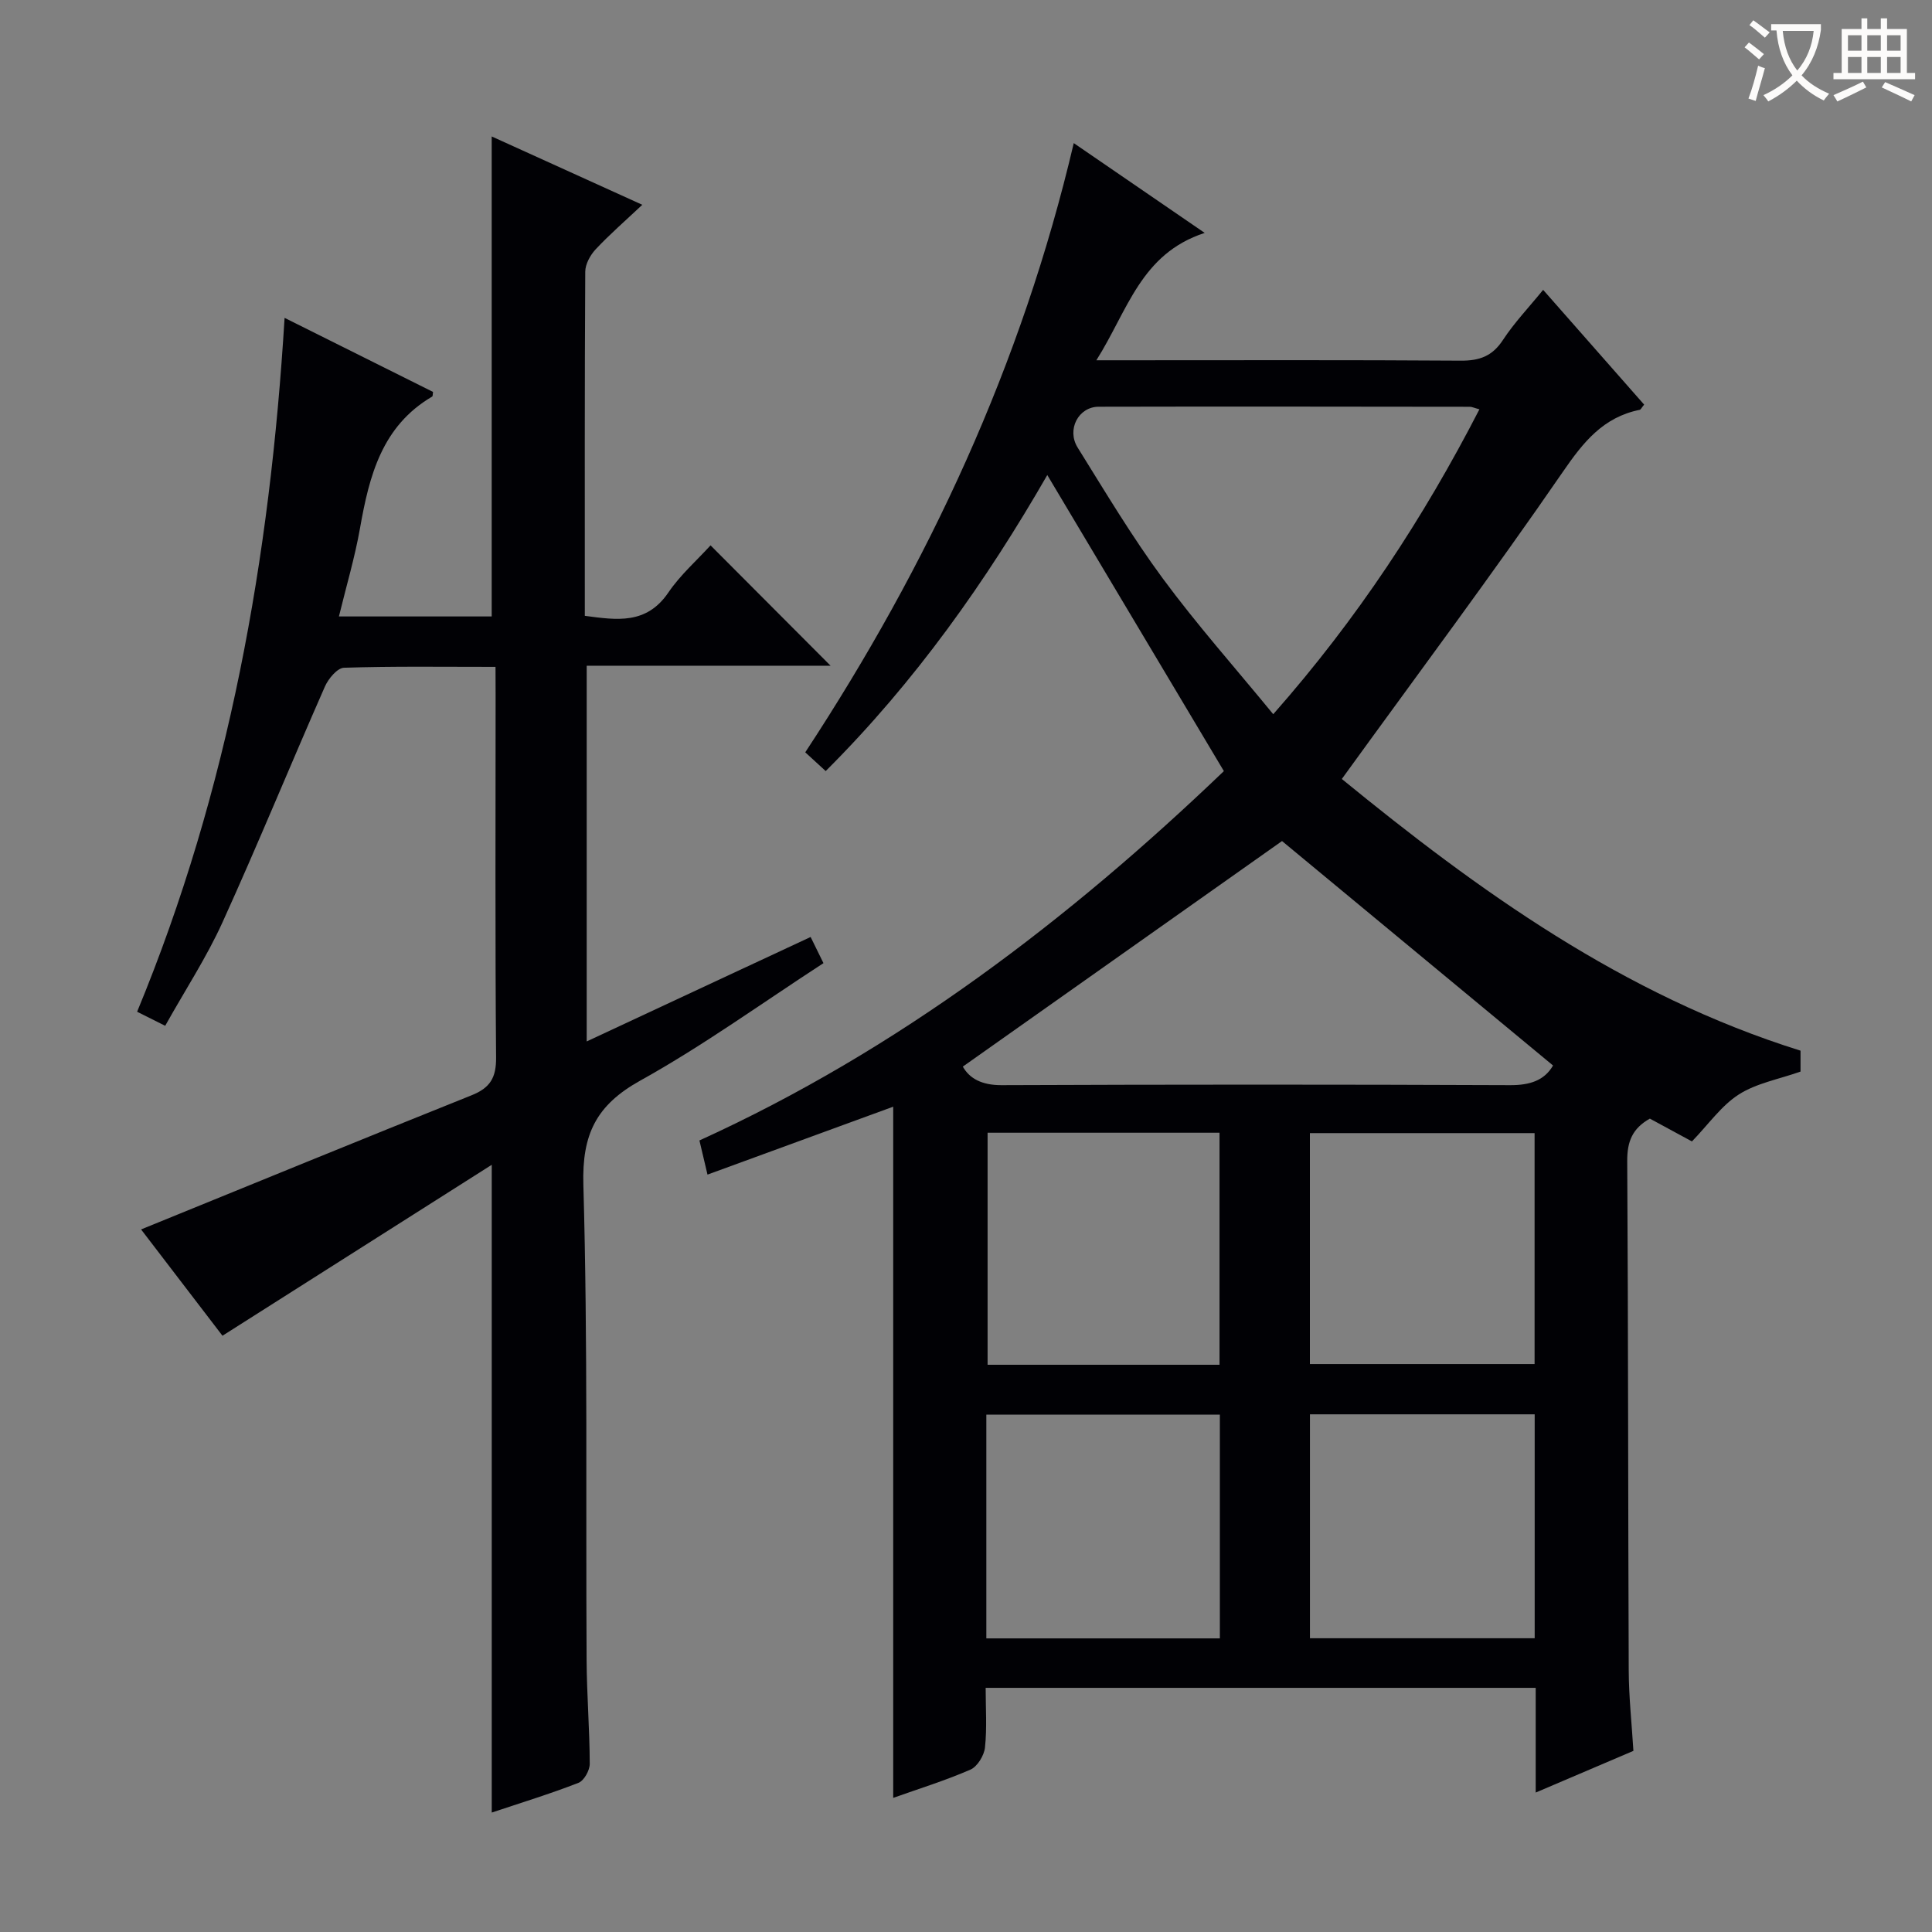 <svg enable-background="new 0 0 400 400" viewBox="0 0 400 400" xmlns="http://www.w3.org/2000/svg"><rect x="0" y="0" width="400" height="400" fill="#808080" stroke="none"/><path d="m253.39 159.65c-12.39-20.77-24.38-40.87-36.56-61.3-12.57 21.84-27.29 42.76-45.88 61.29-1.44-1.32-2.72-2.5-4.23-3.88 25.56-38.92 44.85-80.38 55.59-126.13 8.98 6.16 17.54 12.03 27.11 18.59-13.26 4.33-15.89 16.02-22.43 26.37h6.44c23 0 45.99-.08 68.99.08 3.87.03 6.54-.91 8.74-4.27 2.36-3.6 5.38-6.76 8.33-10.39 7.04 8 14 15.9 20.91 23.76-.53.64-.69 1.04-.92 1.08-7.55 1.53-11.65 6.65-15.9 12.83-14.6 21.21-30.03 41.86-45.77 63.6 28.11 22.97 58.18 44.75 94.97 56.25v4.33c-4.54 1.6-9.14 2.41-12.78 4.74-3.61 2.31-6.24 6.14-9.7 9.72-2.52-1.37-5.69-3.08-8.71-4.72-3.65 2.03-4.71 4.8-4.69 8.75.21 35.16.17 70.32.31 105.48.02 5.47.62 10.93.97 16.67-6.67 2.84-13.15 5.61-20.23 8.63 0-7.57 0-14.48 0-21.68-38 0-75.57 0-113.88 0 0 4.18.29 8.31-.14 12.35-.18 1.66-1.57 3.95-3.01 4.58-5.29 2.3-10.83 4.01-15.99 5.85 0-47.85 0-95.39 0-143.1-12.42 4.54-25.27 9.24-38.45 14.06-.58-2.45-1.05-4.46-1.67-7.07 41.16-18.74 76.53-45.77 108.58-76.47zm68.15 60.95c-19.03-15.76-37.78-31.29-56.11-46.47-21.78 15.39-43.82 30.97-66.09 46.7 1.4 2.49 3.98 3.85 7.98 3.84 35.11-.14 70.22-.15 105.34 0 4.08.02 7.09-.97 8.88-4.07zm-15.24-135.86c-1.11-.29-1.55-.52-1.99-.52-25.62-.03-51.23-.07-76.85-.01-4.17.01-6.67 4.72-4.34 8.46 5.7 9.15 11.25 18.46 17.64 27.12 7.05 9.56 14.98 18.48 22.85 28.08 17.46-19.8 31.08-40.59 42.69-63.13zm-53.81 197.82c0-16.37 0-32.13 0-48.04-16.23 0-32.12 0-48.02 0v48.04zm-48.28 56.65h48.35c0-15.63 0-30.89 0-46.33-16.26 0-32.26 0-48.35 0zm66.99-56.8h46.52c0-16.19 0-31.96 0-47.81-15.66 0-31.03 0-46.52 0zm.01 56.77h46.53c0-15.68 0-30.95 0-46.36-15.64 0-31.02 0-46.53 0z" fill="#010105"/><path d="m102.59 138.07c-11.08 0-21.24-.15-31.38.18-1.38.05-3.23 2.27-3.94 3.89-7.15 16.24-13.87 32.67-21.21 48.83-3.28 7.22-7.68 13.94-11.86 21.41-2.09-1.05-3.76-1.88-5.81-2.91 19.04-45.99 27.51-93.97 30.53-143.66 10.64 5.31 20.69 10.32 30.73 15.33-.07.43-.02.88-.18.97-10.41 6.11-13.02 16.4-14.93 27.23-1.06 6.02-2.82 11.92-4.37 18.29h31.63c0-33.07 0-66.1 0-99.38 9.81 4.45 19.89 9.03 31.18 14.15-3.57 3.36-6.76 6.13-9.63 9.19-1.13 1.2-2.17 3.08-2.18 4.65-.14 23.65-.09 47.3-.09 71.26 6.62.88 12.76 1.85 17.3-4.83 2.48-3.65 5.91-6.66 8.73-9.76 8.37 8.4 16.46 16.5 24.85 24.92-16.75 0-33.43 0-50.49 0v77.79c15.6-7.28 30.87-14.4 46.36-21.63.91 1.86 1.7 3.47 2.66 5.42-12.74 8.27-24.89 17.07-37.92 24.31-9.13 5.08-12.09 11.1-11.79 21.58.93 32.8.48 65.63.67 98.45.04 7.15.63 14.29.65 21.44 0 1.35-1.18 3.48-2.34 3.93-5.86 2.28-11.9 4.13-17.95 6.15 0-44.44 0-88.55 0-134.11-18.67 11.85-36.91 23.43-55.75 35.39-5.31-6.93-11.3-14.76-16.85-22.01 23-9.36 45.68-18.67 68.44-27.78 3.82-1.53 5.09-3.63 5.06-7.78-.21-24.99-.1-49.98-.1-74.98-.02-1.78-.02-3.58-.02-5.93z" fill="#010105"/><g fill="#fcfbfa"><path d="m362.1 8.8c1.1.8 2.1 1.6 3.1 2.4l-1 1.1c-1.3-1.1-2.3-2-3-2.5zm1.9 4.8c.5.2.9.4 1.4.5-.6 2.3-1.3 4.5-1.9 6.8l-1.5-.5c.8-2.1 1.4-4.3 2-6.8zm-1-9.4c1.3.9 2.4 1.8 3.4 2.5l-1 1.1c-1.4-1.2-2.4-2.1-3.2-2.6zm3.7 2.2v-1.4h10.3v1.2c-.5 3.6-1.8 6.8-4 9.4 1.5 1.6 3.4 2.8 5.7 3.8-.3.4-.7.8-1.1 1.4-2.3-1.1-4.1-2.5-5.6-4.1-1.6 1.6-3.6 3.1-5.9 4.3-.3-.5-.7-.9-1-1.3 2.4-1.1 4.4-2.5 6-4.1-1.9-2.5-3-5.6-3.3-9.3h-1.1zm8.8 0h-6.4c.3 3.3 1.3 6 3 8.2 2-2.3 3.1-5.1 3.4-8.2z"/><path d="m385.3 3.8h1.3v2.2h2.8v-2.2h1.3v2.2h4.1v9.1h1.7v1.3h-16.9v-1.3h1.7v-9.1h4.1v-2.2zm.4 13.1.7 1.2c-1.8.9-3.8 1.9-6 2.9-.2-.4-.5-.8-.8-1.3 2.3-1 4.3-1.9 6.1-2.8zm-3.1-6.4h2.8v-3.2h-2.8zm0 4.6h2.8v-3.3h-2.8zm4-4.6h2.8v-3.2h-2.8zm0 4.6h2.8v-3.3h-2.8zm3.7 1.9c2.1.9 4.1 1.8 6.1 2.7l-.7 1.3c-2.2-1.1-4.2-2-6.1-2.9zm3.2-9.7h-2.8v3.2h2.8zm-2.8 7.8h2.8v-3.3h-2.8z"/></g></svg>